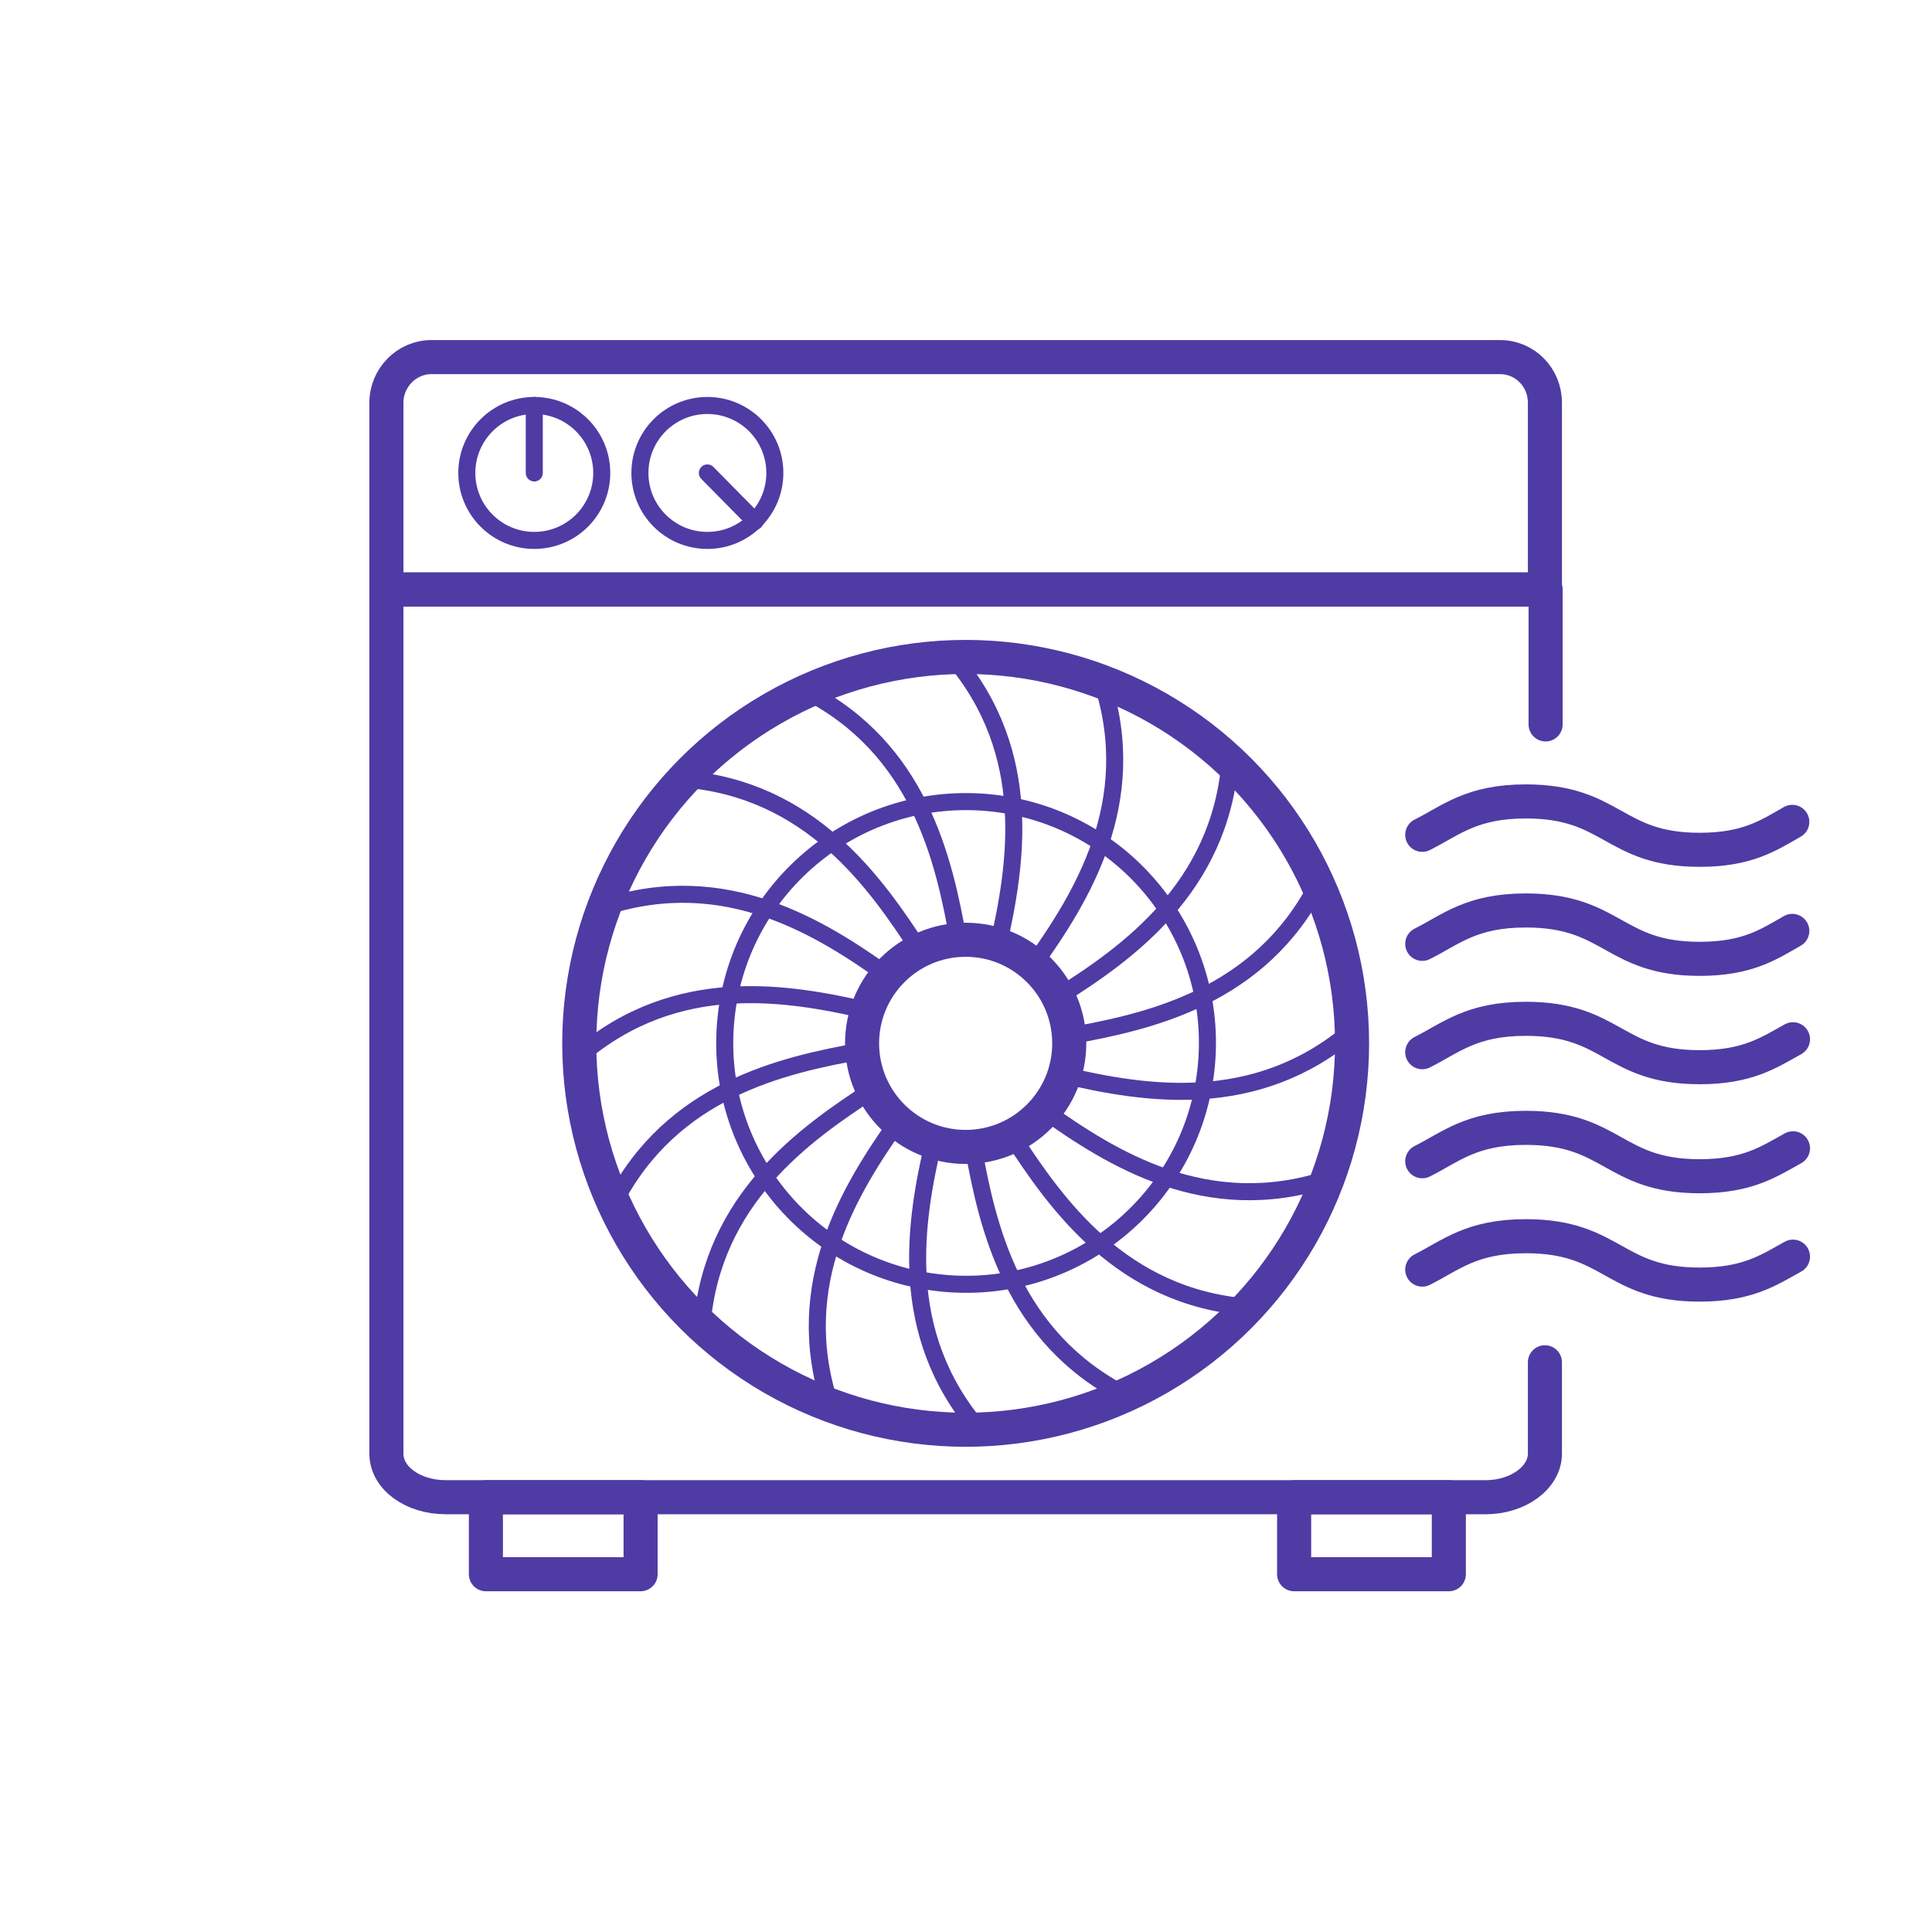<?xml version="1.0" encoding="utf-8"?>
<!-- Generator: Adobe Illustrator 23.0.6, SVG Export Plug-In . SVG Version: 6.00 Build 0)  -->
<svg version="1.1" id="Layer_1" xmlns="http://www.w3.org/2000/svg" xmlns:xlink="http://www.w3.org/1999/xlink" x="0px" y="0px"
	 viewBox="0 0 283.5 283.5" style="enable-background:new 0 0 283.5 283.5;" xml:space="preserve">
<style type="text/css">
	.st0{fill:none;stroke:#4F3BA4;stroke-width:5;stroke-linecap:round;stroke-linejoin:round;}
	.st1{fill:none;stroke:#4F3BA4;stroke-width:2.5;stroke-linecap:round;stroke-linejoin:round;}
</style>
<title>Fan_Heater</title>
<rect x="71.3" y="219.7" class="st0" width="22.7" height="11.3"/>
<rect x="189.9" y="219.7" class="st0" width="22.7" height="11.3"/>
<path class="st0" d="M208.7,138.5c4.2-2.1,7.2-4.9,15.2-4.9c12.8,0,12.8,7.1,25.5,7.1c7,0,10.1-2.1,13.6-4.1"/>
<path class="st0" d="M208.7,154.4c4.2-2.1,7.2-4.9,15.2-4.9c12.8,0,12.8,7.1,25.5,7.1c7,0,10.1-2.1,13.7-4.1"/>
<path class="st0" d="M208.7,122.5c4.2-2.1,7.2-4.9,15.2-4.9c12.8,0,12.8,7.1,25.5,7.1c7,0,10.1-2.1,13.6-4.1"/>
<path class="st0" d="M208.7,170.4c4.2-2.1,7.2-4.9,15.2-4.9c12.8,0,12.8,7.1,25.5,7.1c7,0,10.1-2.1,13.7-4.1"/>
<path class="st0" d="M208.7,186.3c4.2-2.1,7.2-4.9,15.2-4.9c12.8,0,12.8,7.1,25.5,7.1c7,0,10.1-2.1,13.7-4.1"/>
<circle class="st0" cx="141.7" cy="153.1" r="56.7"/>
<path class="st1" d="M139.8,96.4c12.1,14.2,9.3,30.6,6.7,42.2"/>
<path class="st1" d="M100.3,114.3c18.6,1.5,28.1,15.1,34.6,25.1"/>
<path class="st1" d="M85.1,154.9c14.2-12.1,30.5-9.3,42.2-6.6"/>
<path class="st1" d="M103,194.5c1.5-18.6,15.1-28.1,25.1-34.6"/>
<path class="st1" d="M143.6,209.7c-12.1-14.2-9.3-30.6-6.6-42.2"/>
<path class="st1" d="M183.1,191.8c-18.6-1.5-28.1-15.1-34.6-25.1"/>
<path class="st1" d="M198.4,151.2c-14.2,12.1-30.6,9.3-42.2,6.6"/>
<path class="st1" d="M180.5,111.7c-1.5,18.6-15.1,28.2-25.1,34.5"/>
<path class="st1" d="M118.3,101.4c16.6,8.5,20.2,24.7,22.3,36.4"/>
<path class="st1" d="M88.7,133.1c17.8-5.8,31.8,3.1,41.5,10"/>
<path class="st1" d="M90.1,176.5c8.5-16.6,24.7-20.2,36.4-22.3"/>
<path class="st1" d="M121.8,206.1c-5.8-17.8,3.1-31.8,10-41.6"/>
<path class="st1" d="M165.1,204.7c-16.6-8.5-20.2-24.7-22.3-36.4"/>
<path class="st1" d="M194.8,173c-17.8,5.8-31.8-3.1-41.5-10"/>
<path class="st1" d="M193.4,129.7c-8.5,16.6-24.7,20.2-36.4,22.3"/>
<path class="st1" d="M161.7,100c5.8,17.8-3.1,31.8-10,41.5"/>
<circle class="st0" cx="141.7" cy="153.1" r="15.2"/>
<path class="st0" d="M226.8,106.3V86.5H56.7v126.8c0,3.6,3.9,6.4,8.7,6.4H218c4.8,0,8.7-2.9,8.7-6.4v-13.4"/>
<circle class="st1" cx="78.4" cy="69.4" r="9.9"/>
<line class="st1" x1="78.4" y1="69.4" x2="78.4" y2="59.5"/>
<circle class="st1" cx="103.8" cy="69.4" r="9.9"/>
<line class="st1" x1="103.8" y1="69.4" x2="110.8" y2="76.5"/>
<path class="st0" d="M63.3,52.4h156.8c3.7,0,6.6,3,6.6,6.7v27.4l0,0h-170l0,0V59.1C56.7,55.4,59.7,52.4,63.3,52.4z"/>
<ellipse transform="matrix(8.248051e-02 -0.997 0.997 8.248051e-02 -22.566 281.689)" class="st1" cx="141.7" cy="153.1" rx="35.4" ry="35.4"/>
</svg>
